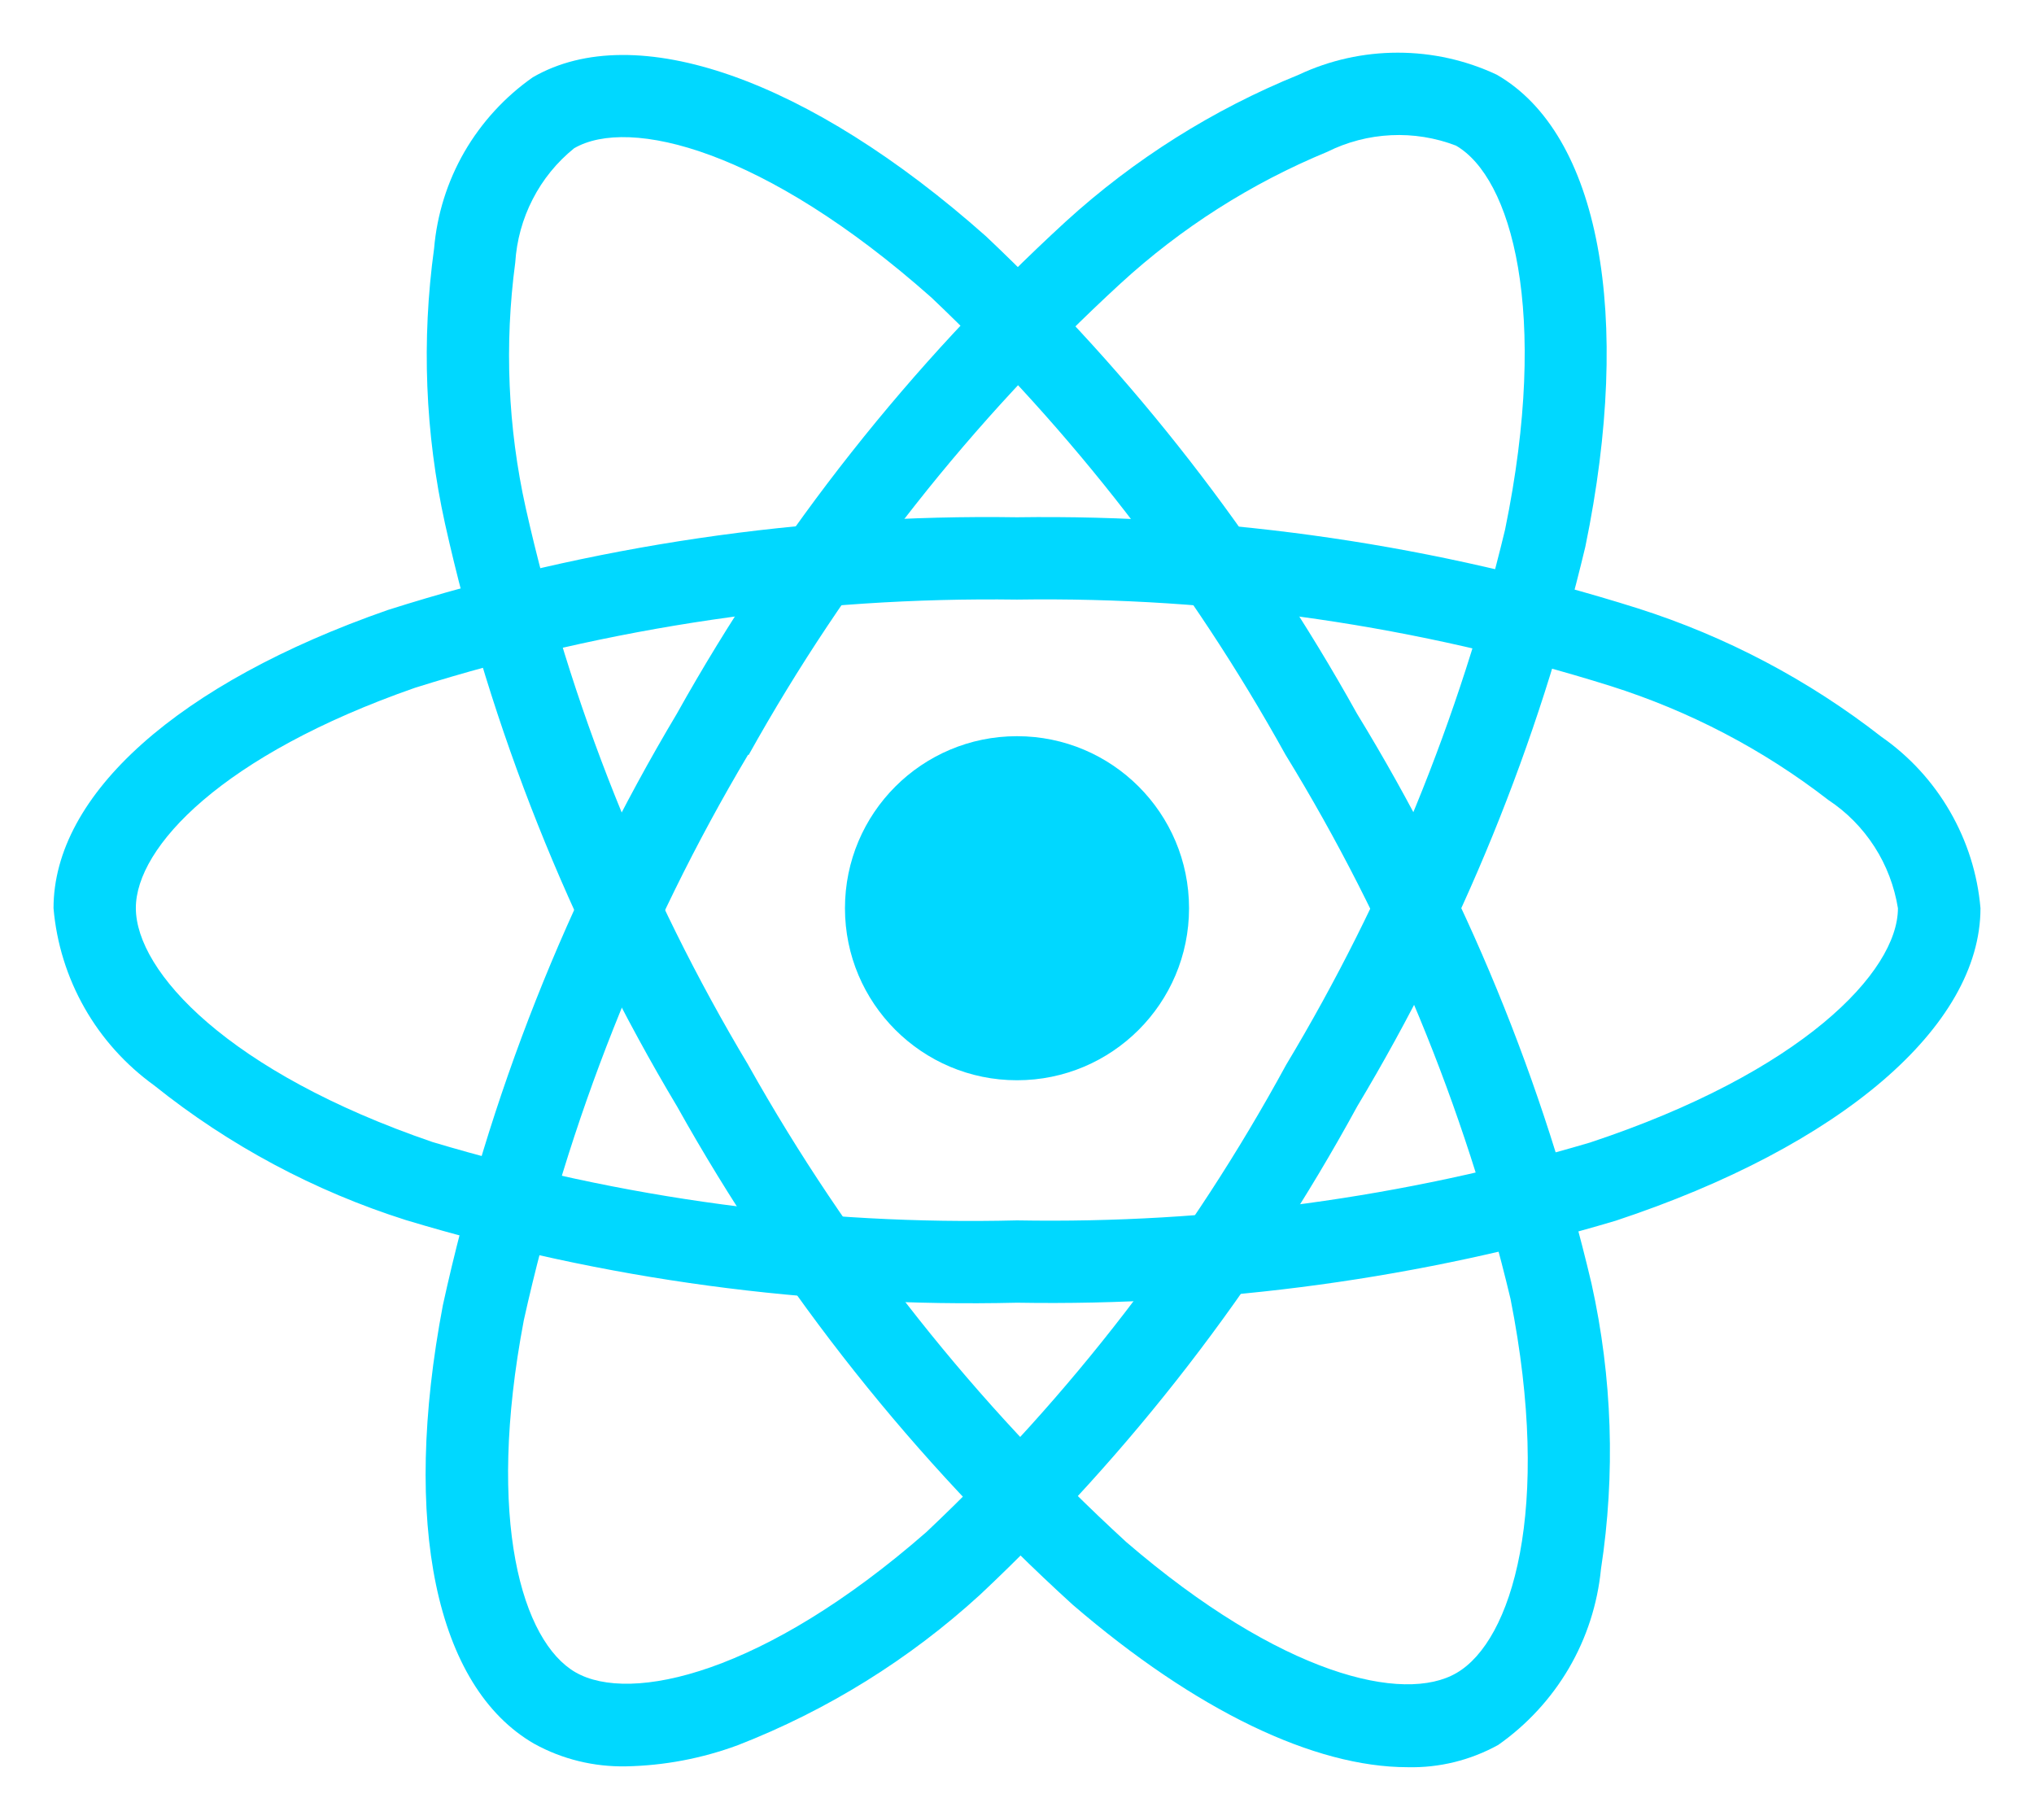 <svg width="19" height="17" viewBox="0 0 19 17" fill="none" xmlns="http://www.w3.org/2000/svg">
<path d="M9.5 10.091C10.388 10.091 11.107 9.371 11.107 8.484C11.107 7.596 10.388 6.877 9.5 6.877C8.612 6.877 7.893 7.596 7.893 8.484C7.893 9.371 8.612 10.091 9.5 10.091Z" fill="#00D8FF"/>
<path d="M9.5 12.169C7.568 12.215 5.641 11.955 3.791 11.397C2.937 11.126 2.14 10.7 1.44 10.139C1.174 9.947 0.951 9.7 0.789 9.414C0.627 9.129 0.528 8.811 0.5 8.484C0.5 7.421 1.667 6.38 3.623 5.698C5.522 5.095 7.507 4.802 9.5 4.832C11.466 4.804 13.424 5.092 15.3 5.683C16.123 5.945 16.893 6.351 17.574 6.882C17.837 7.065 18.055 7.303 18.215 7.58C18.375 7.857 18.473 8.165 18.5 8.484C18.5 9.588 17.195 10.707 15.093 11.403C13.279 11.943 11.393 12.201 9.5 12.169ZM9.5 5.601C7.593 5.575 5.695 5.853 3.876 6.425C2.076 7.053 1.269 7.912 1.269 8.482C1.269 9.078 2.136 10.016 4.04 10.668C5.81 11.198 7.653 11.446 9.5 11.4C11.31 11.432 13.115 11.187 14.852 10.673C16.829 10.018 17.729 9.079 17.729 8.484C17.696 8.28 17.622 8.084 17.51 7.91C17.398 7.736 17.252 7.587 17.079 7.473C16.47 7.001 15.782 6.642 15.047 6.409C13.253 5.846 11.38 5.573 9.5 5.601Z" fill="#00D8FF"/>
<path d="M5.849 16.5C5.549 16.506 5.252 16.434 4.99 16.289C4.069 15.758 3.75 14.226 4.137 12.192C4.563 10.245 5.301 8.379 6.322 6.668C7.281 4.951 8.508 3.398 9.956 2.069C10.595 1.487 11.331 1.023 12.132 0.698C12.421 0.562 12.737 0.492 13.057 0.492C13.377 0.492 13.693 0.562 13.982 0.698C14.939 1.249 15.256 2.939 14.809 5.107C14.37 6.948 13.651 8.712 12.678 10.335C11.753 12.032 10.565 13.571 9.157 14.895C8.496 15.5 7.728 15.977 6.893 16.302C6.558 16.426 6.205 16.493 5.849 16.5ZM6.988 7.05C6.014 8.688 5.306 10.472 4.893 12.333C4.537 14.207 4.879 15.334 5.375 15.621C5.889 15.918 7.138 15.636 8.653 14.312C9.997 13.044 11.131 11.57 12.014 9.947C12.946 8.395 13.636 6.709 14.059 4.948C14.479 2.907 14.116 1.657 13.6 1.36C13.407 1.286 13.2 1.253 12.994 1.263C12.787 1.273 12.585 1.325 12.399 1.418C11.687 1.712 11.032 2.129 10.464 2.651C9.08 3.924 7.908 5.41 6.993 7.053L6.988 7.05Z" fill="#00D8FF"/>
<path d="M13.149 16.508C12.278 16.508 11.172 15.981 10.02 14.99C8.546 13.649 7.298 12.078 6.326 10.338C5.317 8.65 4.585 6.811 4.157 4.892C3.971 4.048 3.937 3.177 4.055 2.321C4.082 2.003 4.179 1.695 4.338 1.419C4.498 1.143 4.716 0.905 4.977 0.722C5.933 0.168 7.555 0.737 9.21 2.207C10.586 3.507 11.755 5.01 12.675 6.665C13.683 8.313 14.423 10.111 14.867 11.992C15.061 12.867 15.091 13.771 14.955 14.657C14.923 14.984 14.821 15.3 14.655 15.584C14.489 15.867 14.264 16.111 13.995 16.3C13.736 16.443 13.445 16.515 13.149 16.508ZM6.991 9.951C7.924 11.614 9.116 13.117 10.521 14.405C11.967 15.649 13.114 15.917 13.607 15.627C14.121 15.328 14.501 14.108 14.11 12.133C13.682 10.338 12.972 8.621 12.007 7.048C11.129 5.464 10.014 4.025 8.7 2.779C7.141 1.396 5.877 1.086 5.363 1.385C5.202 1.515 5.07 1.677 4.976 1.861C4.881 2.045 4.826 2.247 4.813 2.453C4.711 3.217 4.744 3.993 4.911 4.745C5.323 6.58 6.025 8.338 6.992 9.952L6.991 9.951Z" fill="#00D8FF"/>
</svg>
